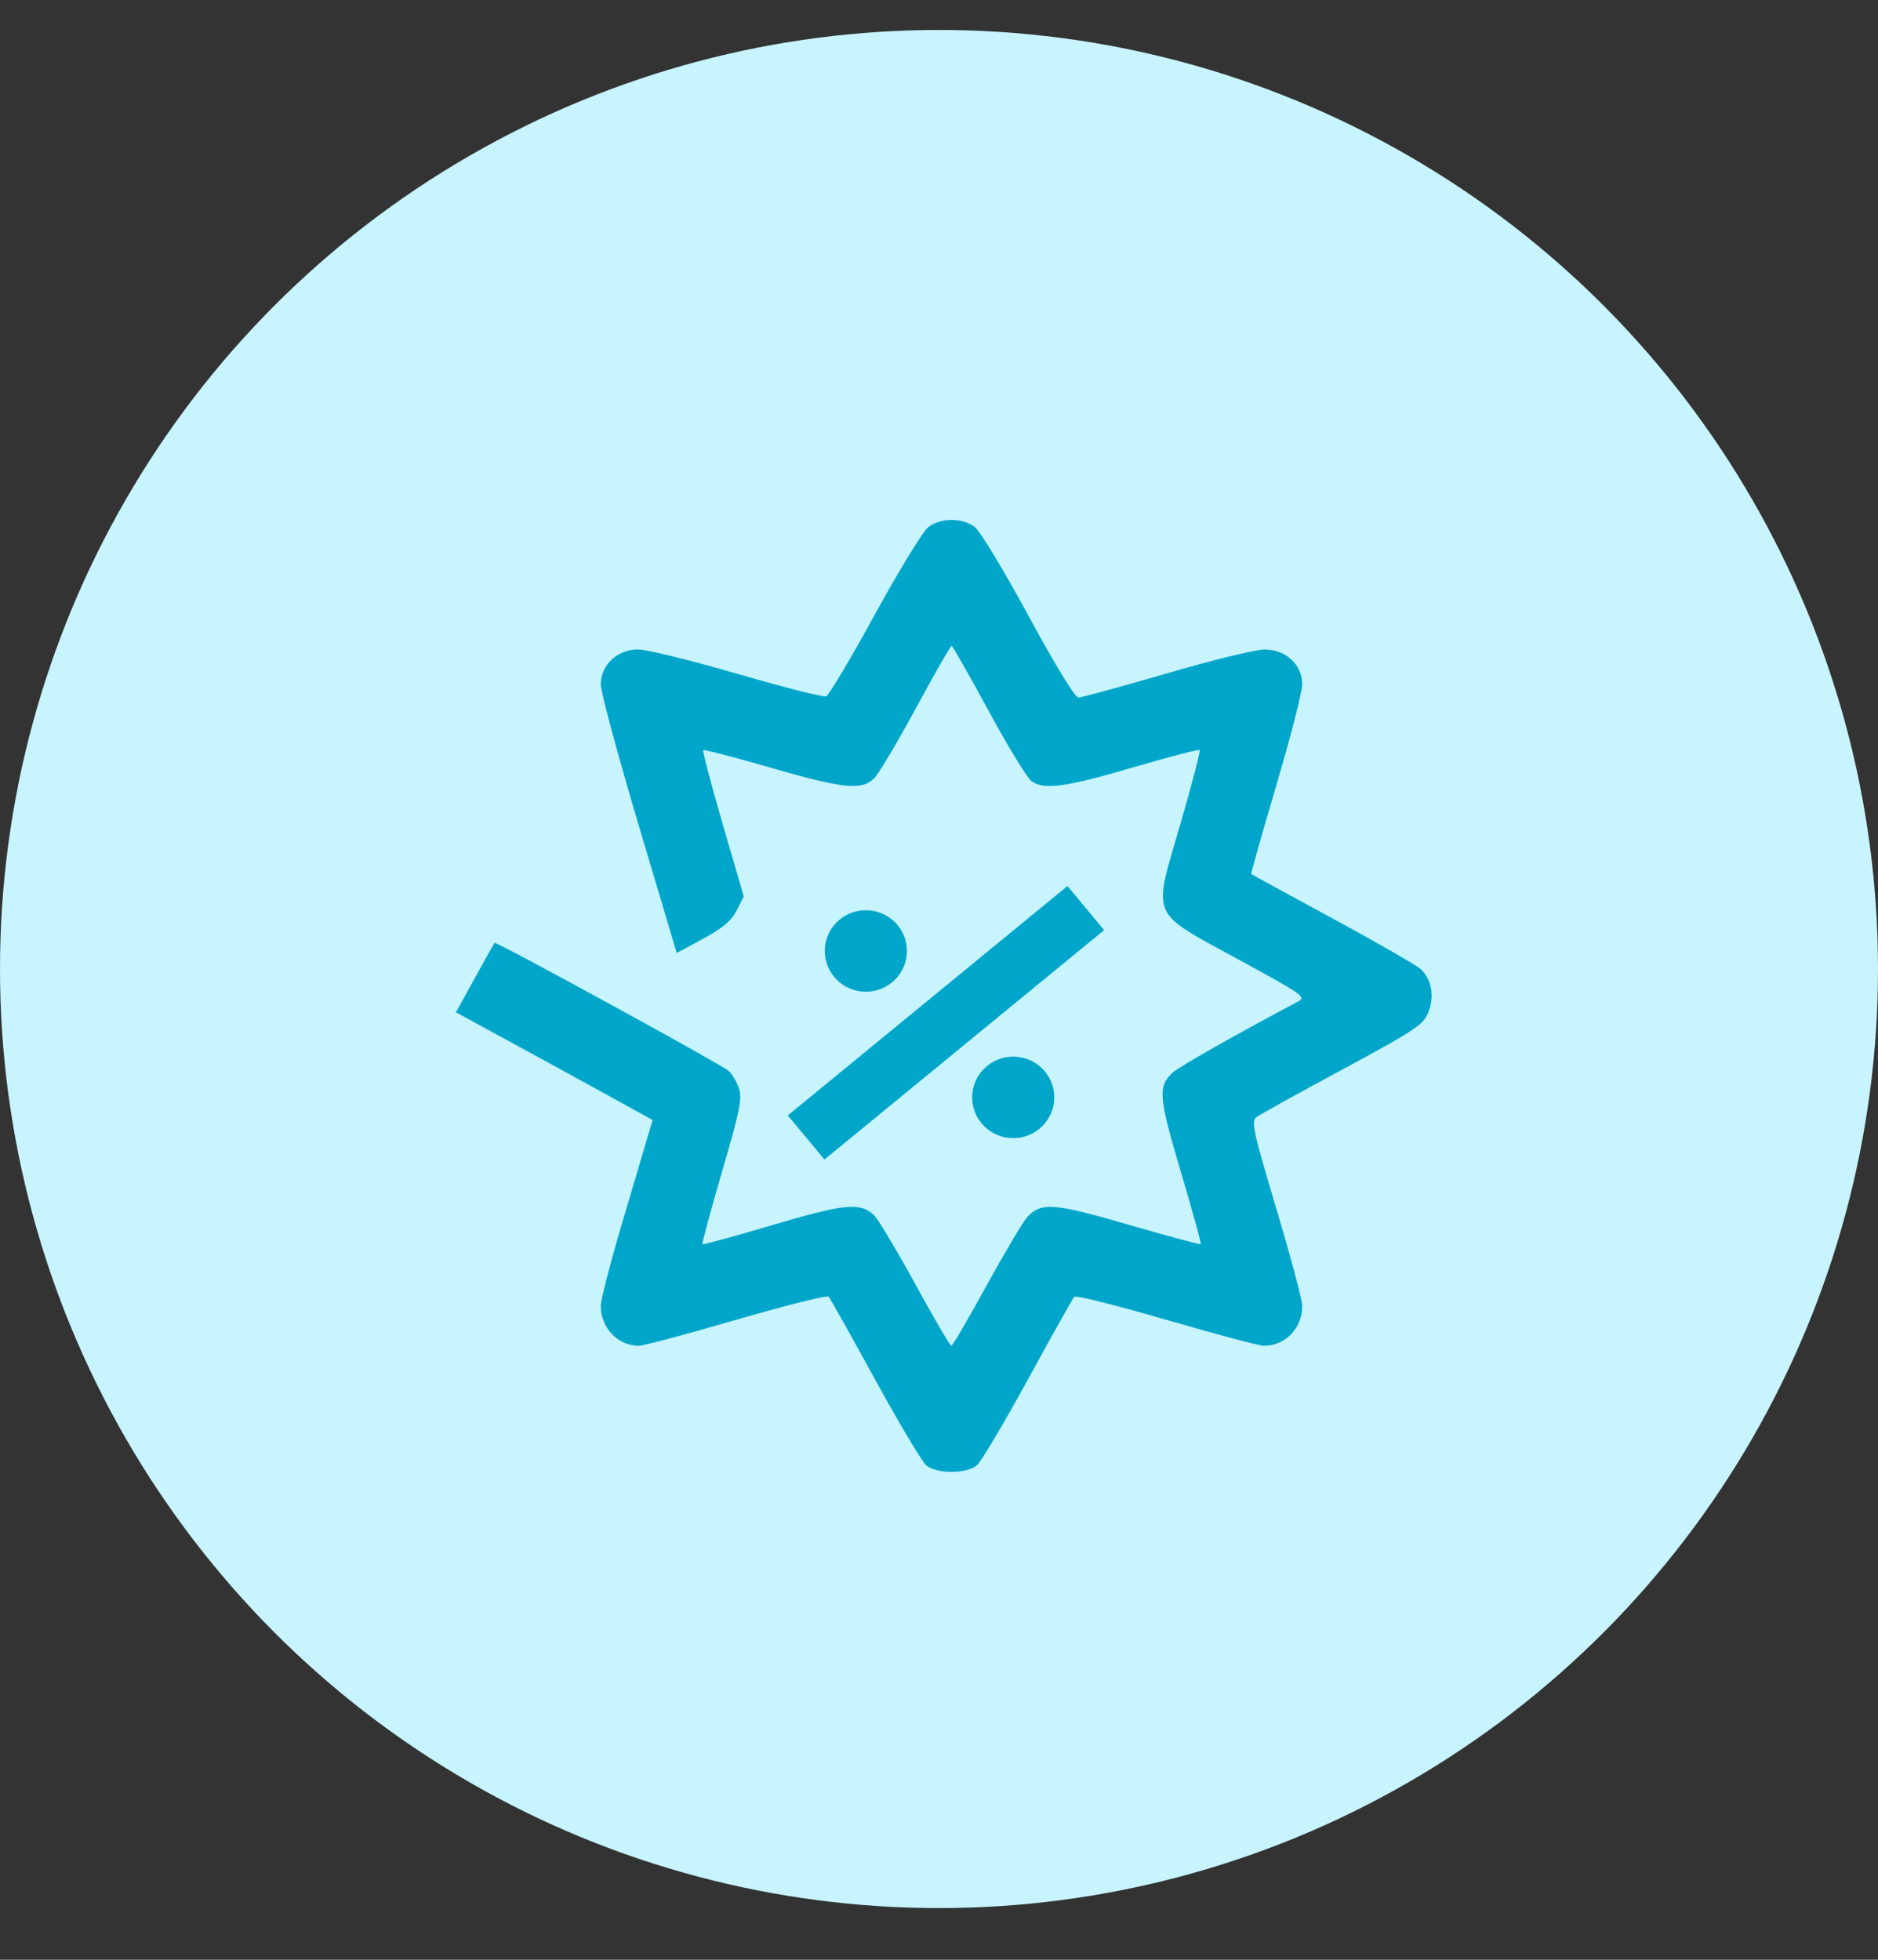<svg width="23" height="24" viewBox="0 0 23 24" fill="none" xmlns="http://www.w3.org/2000/svg">
<rect x="0" y="0" width="23" height="24" fill="#333333" stroke="none"/>
<circle cx="11.5" cy="11.867" r="11.5" fill="#C7F4FF"/>
<path fill-rule="evenodd" clip-rule="evenodd" d="M11.368 6.456C11.304 6.505 11.01 6.987 10.714 7.526C10.419 8.065 10.15 8.516 10.118 8.528C10.086 8.541 9.597 8.416 9.031 8.252C8.466 8.088 7.919 7.953 7.815 7.953C7.56 7.953 7.358 8.143 7.358 8.383C7.358 8.474 7.568 9.251 7.823 10.11L8.288 11.671L8.611 11.496C8.857 11.362 8.956 11.279 9.022 11.149L9.109 10.978L8.851 10.093C8.709 9.606 8.602 9.198 8.613 9.188C8.624 9.177 8.993 9.272 9.433 9.4C10.335 9.661 10.556 9.683 10.708 9.529C10.763 9.473 10.993 9.086 11.22 8.668C11.446 8.251 11.641 7.909 11.654 7.91C11.666 7.91 11.871 8.268 12.108 8.706C12.346 9.144 12.582 9.532 12.633 9.567C12.789 9.676 13.049 9.641 13.876 9.398C14.313 9.269 14.681 9.174 14.692 9.185C14.704 9.197 14.598 9.603 14.457 10.088C14.116 11.261 14.068 11.15 15.173 11.753C15.963 12.184 16.001 12.211 15.898 12.265C15.155 12.658 14.444 13.061 14.364 13.134C14.178 13.305 14.188 13.43 14.463 14.354C14.605 14.831 14.714 15.228 14.706 15.236C14.697 15.244 14.303 15.138 13.828 15C12.901 14.731 12.752 14.72 12.58 14.906C12.529 14.961 12.305 15.339 12.082 15.744C11.86 16.15 11.666 16.481 11.651 16.481C11.636 16.481 11.435 16.138 11.205 15.718C10.975 15.298 10.748 14.919 10.7 14.877C10.529 14.723 10.344 14.741 9.462 15.002C8.998 15.14 8.611 15.245 8.603 15.237C8.595 15.229 8.703 14.829 8.843 14.348C9.064 13.591 9.091 13.455 9.049 13.328C9.022 13.247 8.965 13.15 8.922 13.113C8.832 13.034 6.074 11.526 6.057 11.546C6.051 11.553 5.942 11.748 5.815 11.978L5.584 12.397L6.346 12.812C6.764 13.04 7.306 13.337 7.55 13.472L7.993 13.716L7.929 13.931C7.895 14.049 7.752 14.531 7.612 15.002C7.473 15.473 7.358 15.918 7.358 15.991C7.358 16.263 7.566 16.481 7.825 16.481C7.878 16.481 8.415 16.338 9.018 16.162C9.622 15.987 10.13 15.859 10.148 15.879C10.166 15.898 10.421 16.353 10.715 16.89C11.009 17.426 11.292 17.901 11.343 17.944C11.468 18.052 11.839 18.052 11.965 17.944C12.015 17.901 12.297 17.426 12.591 16.89C12.884 16.353 13.139 15.899 13.157 15.88C13.176 15.861 13.683 15.988 14.284 16.163C14.886 16.338 15.423 16.481 15.479 16.481C15.74 16.482 15.949 16.265 15.949 15.994C15.949 15.923 15.806 15.386 15.631 14.801C15.344 13.838 15.321 13.732 15.388 13.681C15.429 13.65 15.903 13.387 16.442 13.097C17.323 12.621 17.428 12.552 17.488 12.408C17.572 12.209 17.536 11.991 17.399 11.868C17.343 11.818 16.855 11.537 16.315 11.245C15.774 10.952 15.328 10.708 15.323 10.703C15.318 10.698 15.457 10.21 15.631 9.618C15.806 9.026 15.949 8.469 15.949 8.38C15.949 8.139 15.746 7.953 15.484 7.954C15.376 7.954 14.835 8.087 14.282 8.249C13.729 8.41 13.246 8.542 13.208 8.542C13.165 8.541 12.932 8.16 12.597 7.543C12.3 6.995 12.004 6.505 11.94 6.456C11.789 6.338 11.519 6.338 11.368 6.456Z" fill="#00A6CA"/>
<ellipse cx="10.604" cy="11.646" rx="0.503" ry="0.499" fill="#00A6CA"/>
<ellipse cx="12.409" cy="13.439" rx="0.503" ry="0.499" fill="#00A6CA"/>
<rect width="4.431" height="0.702" transform="matrix(0.773 -0.634 0.64 0.769 9.648 13.66)" fill="#00A6CA"/>
</svg>
